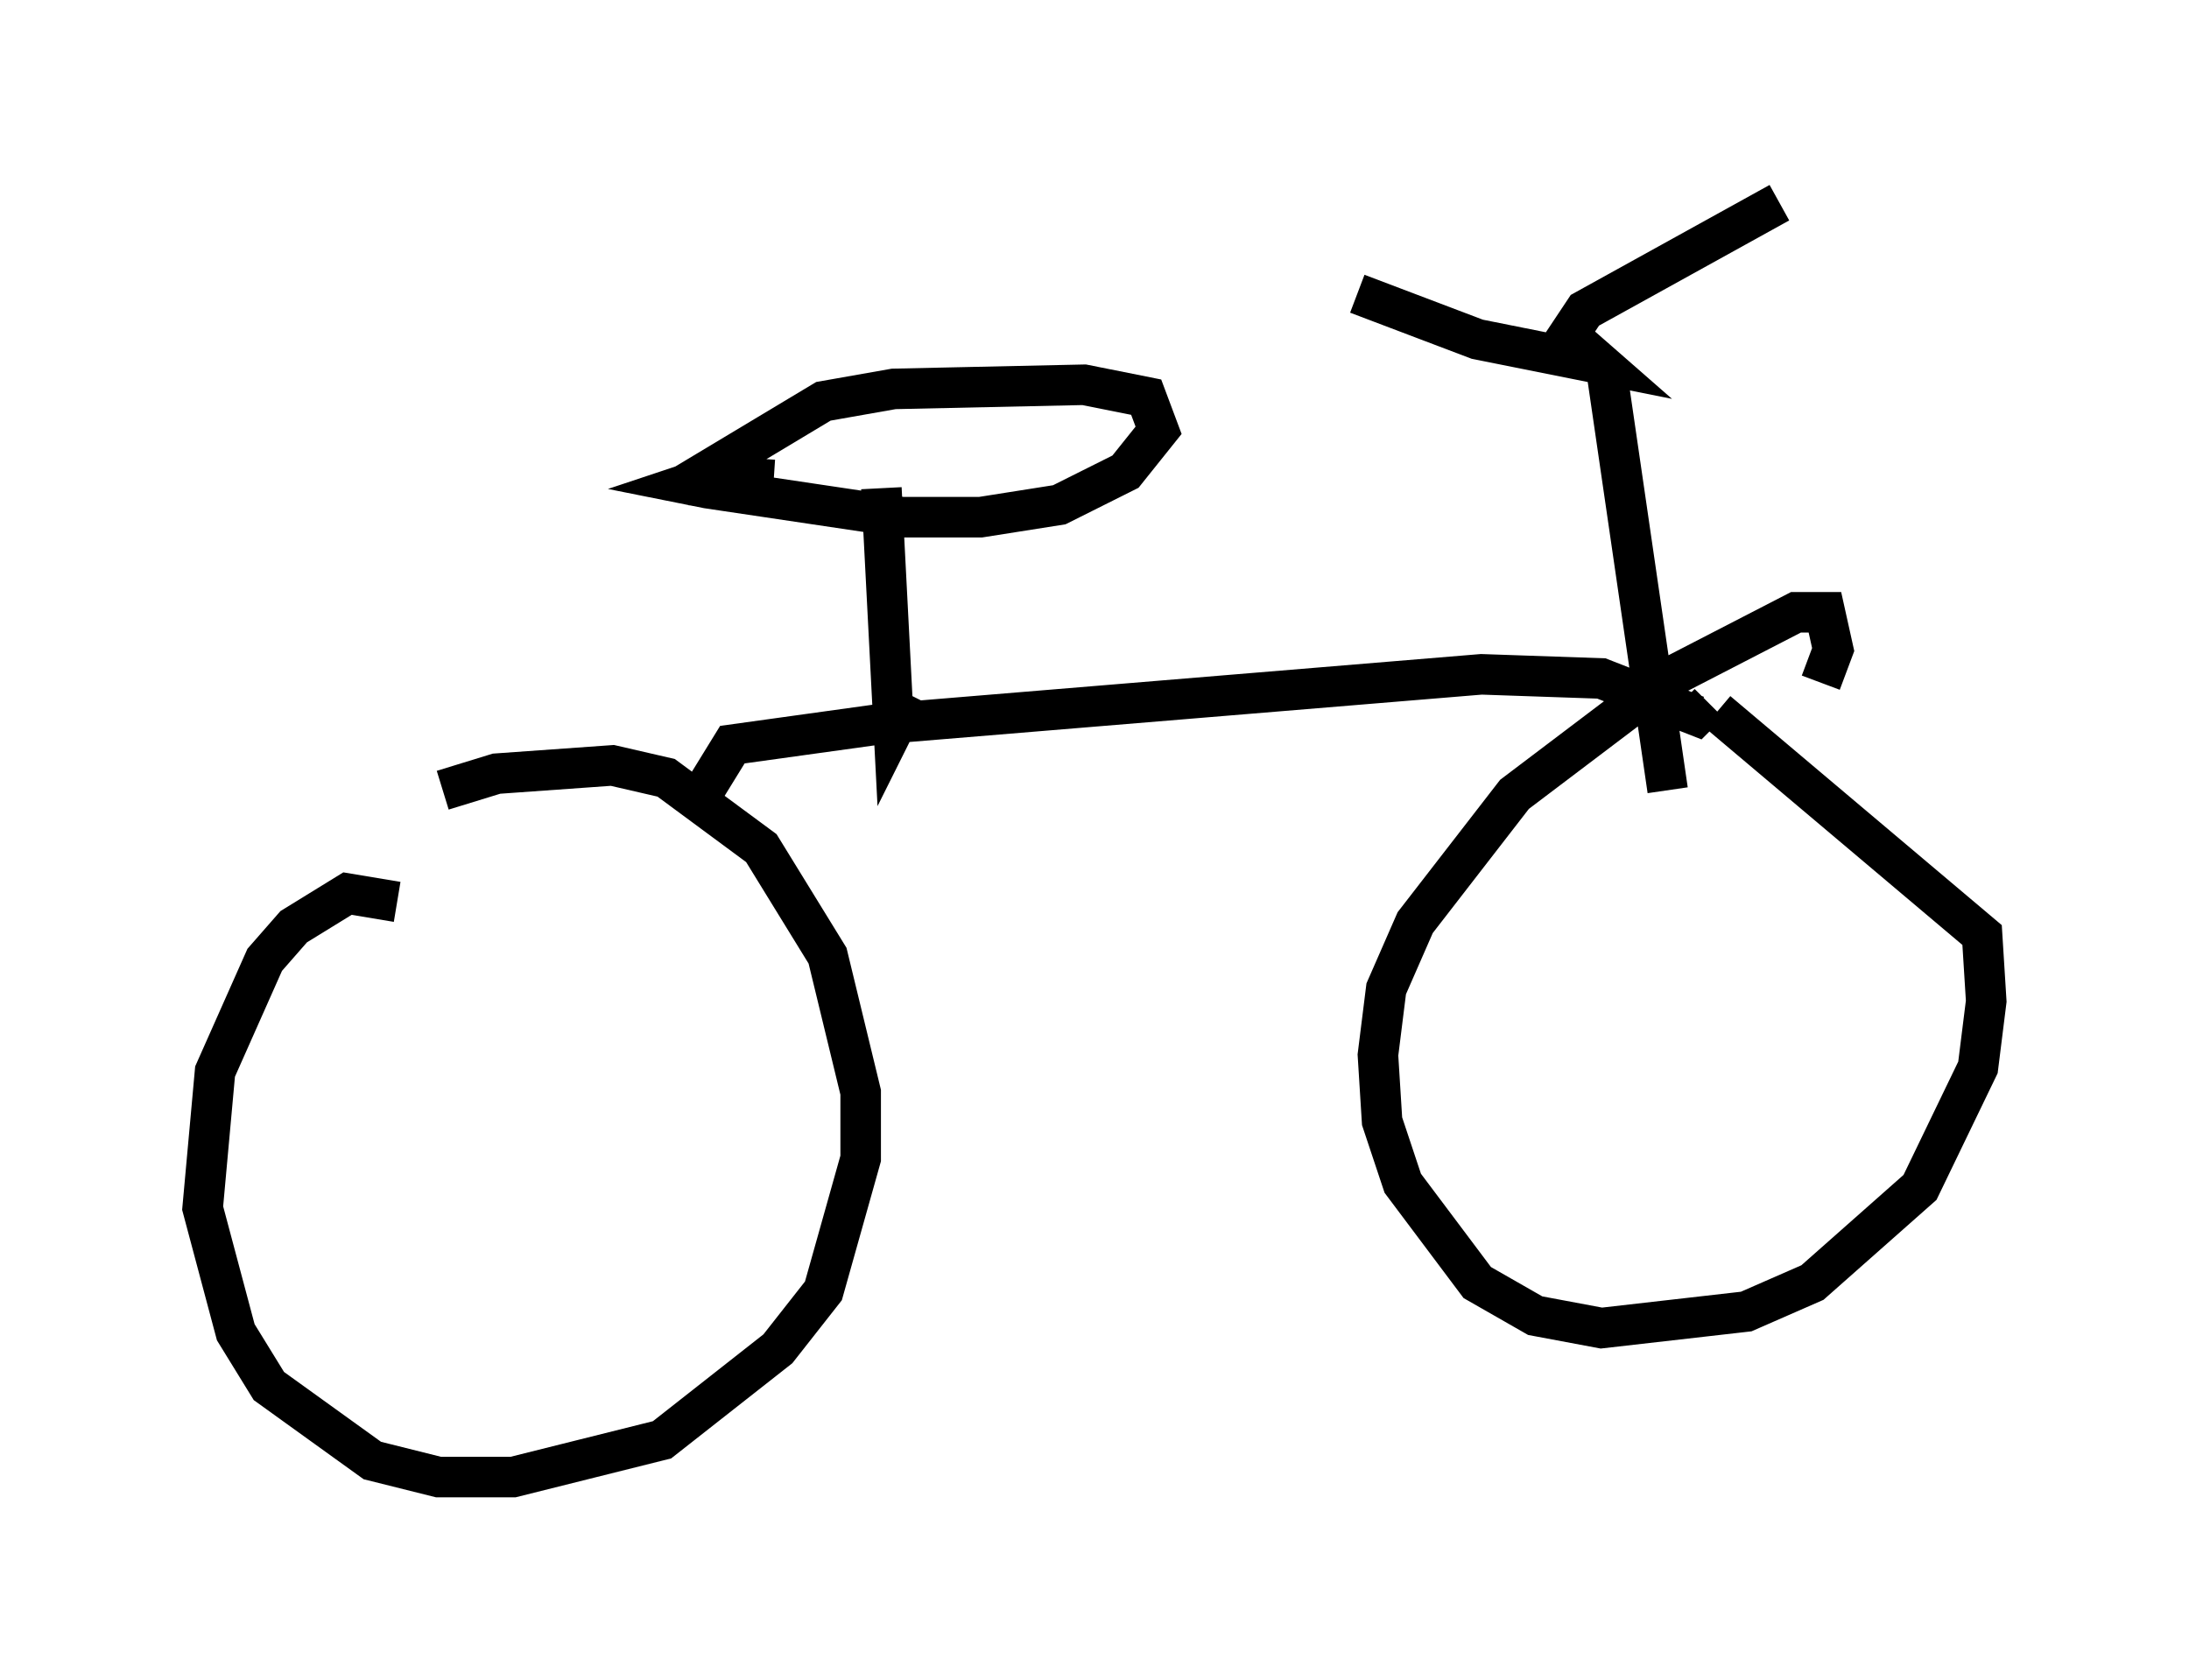 <?xml version="1.0" encoding="utf-8" ?>
<svg baseProfile="full" height="41.442" version="1.1" width="53.998" xmlns="http://www.w3.org/2000/svg" xmlns:ev="http://www.w3.org/2001/xml-events" xmlns:xlink="http://www.w3.org/1999/xlink"><defs /><rect fill="white" height="41.442" width="53.998" x="0" y="0" /><path d="M5, 23.988 m5.921, -4.492 l1.327, -0.408 2.858, -0.204 l1.327, 0.306 2.348, 1.735 l1.633, 2.654 0.817, 3.369 l0.0, 1.633 -0.919, 3.267 l-1.123, 1.429 -2.858, 2.246 l-3.675, 0.919 -1.838, 0.0 l-1.633, -0.408 -2.552, -1.838 l-0.817, -1.327 -0.817, -3.063 l0.306, -3.369 1.225, -2.756 l0.715, -0.817 1.327, -0.817 l1.225, 0.204 m7.452, -2.552 l0.817, -1.327 3.675, -0.51 l14.802, -1.225 2.96, 0.102 l2.348, 0.919 0.306, -0.306 m0.204, 0.204 l6.533, 5.513 0.102, 1.633 l-0.204, 1.633 -1.429, 2.96 l-2.654, 2.348 -1.633, 0.715 l-3.573, 0.408 -1.633, -0.306 l-1.429, -0.817 -1.838, -2.45 l-0.51, -1.531 -0.102, -1.633 l0.204, -1.633 0.715, -1.633 l2.45, -3.165 3.777, -2.858 l3.165, -1.633 0.715, 0.0 l0.204, 0.919 -0.306, 0.817 m-3.777, 2.654 l-1.531, -10.515 m-6.125, -1.735 l2.96, 1.123 3.063, 0.613 l-0.817, -0.715 0.408, -0.613 l4.798, -2.654 m-22.254, 14.088 l0.0, 0.0 m-3.675, -5.819 l0.0, 0.0 m3.777, -1.225 l0.306, 5.921 0.408, -0.817 m-5.717, -5.104 l3.573, -2.144 1.735, -0.306 l4.696, -0.102 1.531, 0.306 l0.306, 0.817 -0.817, 1.021 l-1.633, 0.817 -1.94, 0.306 l-1.94, 0.0 -4.798, -0.715 l-0.51, -0.102 0.613, -0.204 l1.531, 0.102 " fill="none" stroke="black" stroke-width="1" /></svg>